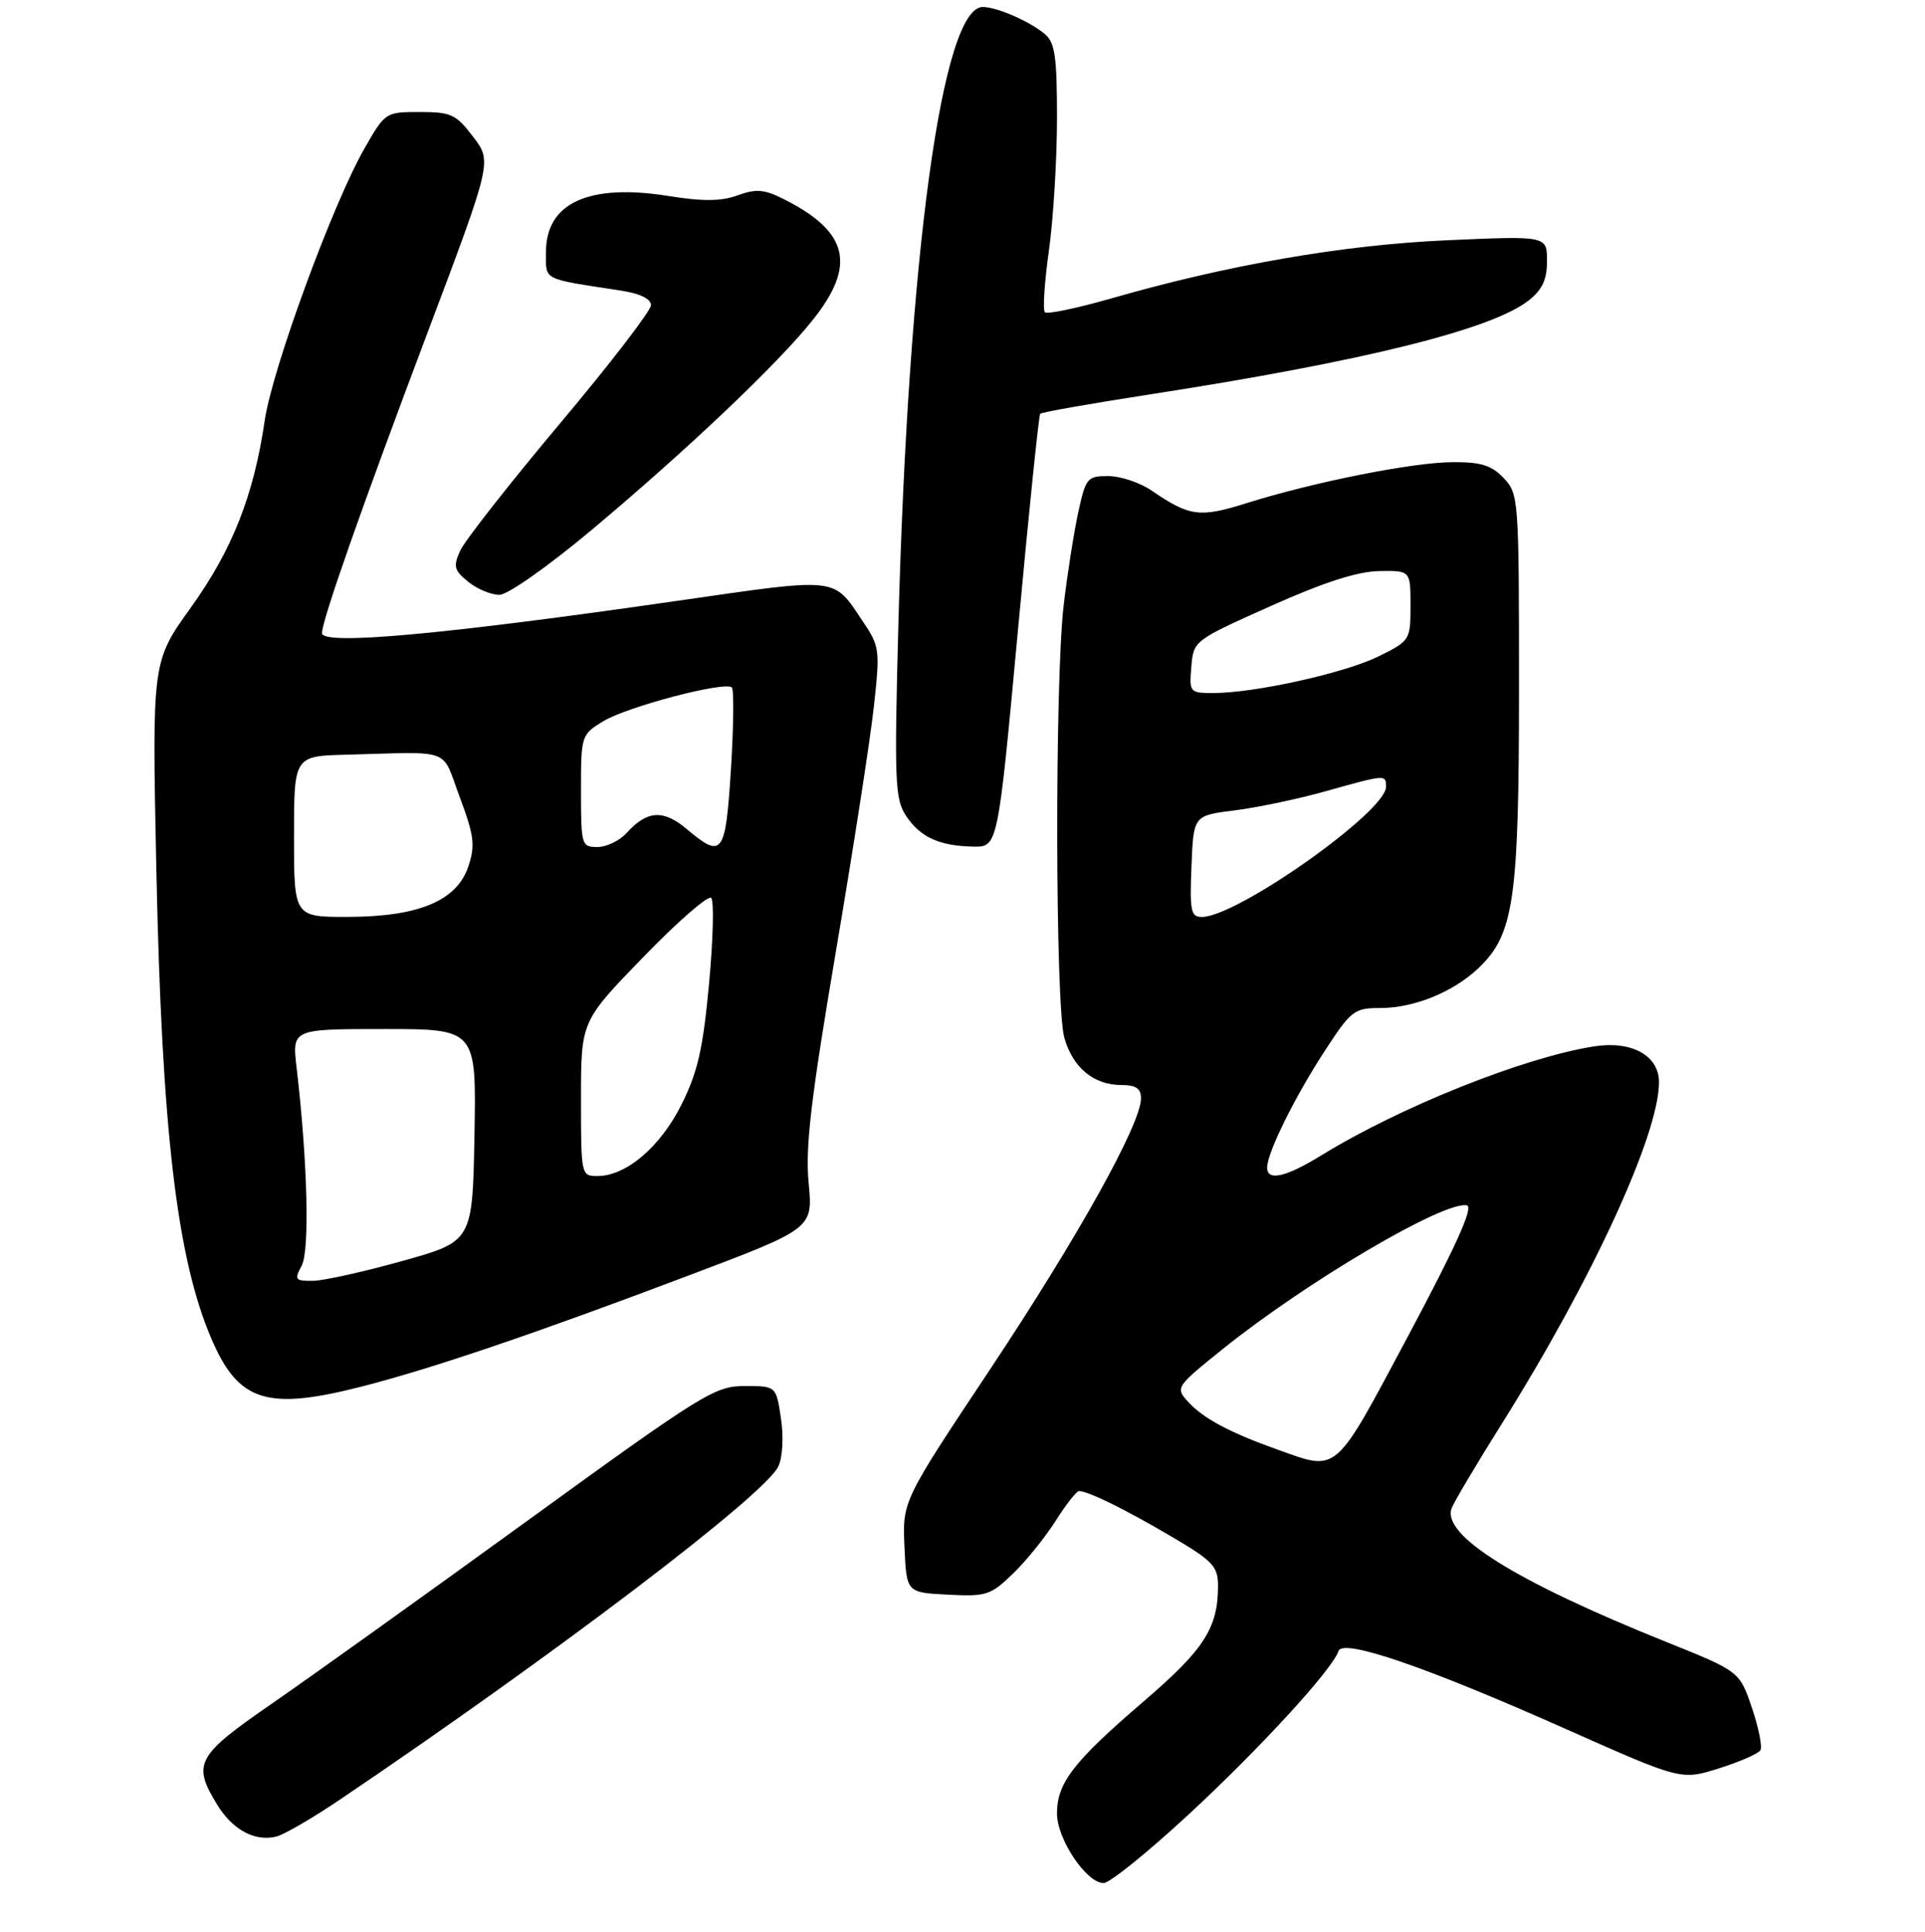 <?xml version="1.0" encoding="UTF-8" standalone="no"?>
<!DOCTYPE svg PUBLIC "-//W3C//DTD SVG 1.1//EN" "http://www.w3.org/Graphics/SVG/1.1/DTD/svg11.dtd" >
<svg xmlns="http://www.w3.org/2000/svg" xmlns:xlink="http://www.w3.org/1999/xlink" version="1.1" viewBox="0 0 275 276">
 <g >
 <path fill="currentColor"
d=" M 169.75 259.25 C 179.95 249.82 190.34 238.49 191.22 235.85 C 191.83 234.02 203.77 238.12 223.87 247.07 C 240.16 254.31 240.16 254.31 245.55 252.62 C 248.51 251.68 251.18 250.52 251.48 250.03 C 251.78 249.54 251.24 246.81 250.27 243.95 C 248.50 238.76 248.50 238.76 238.00 234.54 C 216.49 225.90 205.91 219.30 207.38 215.44 C 207.73 214.53 210.94 209.13 214.51 203.44 C 227.41 182.90 237.00 162.07 237.00 154.60 C 237.00 150.80 233.13 148.65 227.78 149.47 C 217.85 151.00 200.10 158.08 188.84 165.00 C 183.66 168.19 180.99 168.79 181.02 166.75 C 181.06 164.61 184.93 156.78 189.17 150.25 C 193.01 144.34 193.45 144.00 197.15 144.00 C 202.03 144.00 207.65 141.71 211.27 138.24 C 216.29 133.43 217.00 128.48 217.00 98.13 C 217.00 71.27 216.95 70.57 214.83 68.31 C 213.10 66.48 211.60 66.00 207.58 66.02 C 201.89 66.03 187.77 68.84 178.13 71.86 C 171.37 73.99 169.96 73.80 164.50 70.07 C 162.85 68.94 160.07 68.01 158.33 68.01 C 155.32 68.00 155.11 68.26 154.02 73.25 C 153.40 76.14 152.46 82.10 151.95 86.50 C 150.68 97.37 150.75 143.56 152.04 148.22 C 153.24 152.51 156.24 155.00 160.22 155.00 C 162.28 155.00 163.00 155.49 163.00 156.90 C 163.00 160.56 153.98 176.75 141.51 195.51 C 128.92 214.43 128.92 214.43 129.21 220.97 C 129.50 227.50 129.50 227.50 135.40 227.80 C 140.90 228.09 141.52 227.89 144.71 224.80 C 146.59 222.99 149.33 219.59 150.81 217.25 C 152.29 214.92 153.79 213.00 154.14 213.00 C 155.43 213.00 160.75 215.61 167.28 219.46 C 173.31 223.01 174.00 223.74 174.00 226.56 C 174.00 232.56 172.03 235.62 163.41 243.02 C 153.35 251.65 151.00 254.69 151.00 259.06 C 151.00 262.73 155.20 269.00 157.66 269.00 C 158.52 269.00 163.96 264.61 169.75 259.25 Z  M 48.50 257.12 C 79.46 236.21 109.37 213.48 111.20 209.46 C 111.81 208.13 111.96 205.22 111.56 202.58 C 110.88 198.00 110.88 198.00 106.38 198.00 C 102.12 198.00 100.45 199.03 75.19 217.35 C 60.51 228.00 44.11 239.73 38.75 243.43 C 28.07 250.80 27.45 251.95 31.01 257.78 C 33.22 261.40 36.42 263.13 39.50 262.35 C 40.60 262.07 44.65 259.72 48.50 257.12 Z  M 51.83 198.03 C 61.90 195.44 76.44 190.50 98.32 182.23 C 116.14 175.50 116.14 175.50 115.52 169.00 C 115.03 163.85 115.84 157.01 119.40 136.00 C 121.87 121.42 124.32 105.67 124.83 101.00 C 125.73 92.82 125.68 92.36 123.26 88.77 C 118.95 82.35 120.06 82.48 96.76 85.83 C 63.27 90.66 46.00 92.23 46.00 90.44 C 46.00 88.61 51.67 72.47 61.16 47.29 C 70.29 23.07 70.29 23.07 67.59 19.54 C 65.15 16.33 64.44 16.00 59.97 16.00 C 55.07 16.00 55.02 16.03 52.05 21.24 C 47.53 29.14 38.92 52.64 37.83 60.00 C 36.25 70.79 33.20 78.51 27.28 86.77 C 21.72 94.50 21.72 94.50 22.33 124.00 C 23.11 161.42 25.25 179.74 30.22 191.29 C 34.09 200.28 38.15 201.55 51.83 198.03 Z  M 145.40 90.25 C 146.96 73.34 148.40 59.32 148.60 59.11 C 148.79 58.89 155.82 57.65 164.22 56.35 C 194.68 51.64 213.10 47.07 218.37 42.93 C 220.34 41.38 221.00 39.95 221.00 37.27 C 221.00 33.69 221.00 33.69 206.75 34.32 C 191.93 34.97 175.47 37.82 158.68 42.65 C 153.82 44.04 149.59 44.92 149.27 44.61 C 148.95 44.29 149.21 40.31 149.85 35.76 C 150.48 31.22 151.00 22.73 151.00 16.90 C 151.00 8.04 150.71 6.07 149.25 4.85 C 147.07 3.03 142.40 1.00 140.40 1.00 C 134.59 1.00 129.76 36.37 128.34 89.18 C 127.75 111.51 127.85 114.12 129.40 116.49 C 131.42 119.58 134.18 120.85 139.03 120.94 C 142.55 121.00 142.55 121.00 145.40 90.25 Z  M 84.50 75.72 C 98.28 64.17 111.14 51.96 116.15 45.66 C 122.34 37.87 121.21 33.12 112.05 28.49 C 109.18 27.04 108.06 26.94 105.39 27.90 C 103.01 28.77 100.43 28.79 95.43 27.99 C 84.14 26.19 78.00 28.99 78.00 35.96 C 78.00 40.14 77.25 39.75 88.75 41.52 C 91.45 41.94 93.00 42.69 93.00 43.60 C 93.00 44.38 87.13 52.01 79.96 60.54 C 72.79 69.08 66.40 77.23 65.75 78.65 C 64.72 80.92 64.86 81.46 66.90 83.12 C 68.18 84.15 70.18 84.99 71.36 84.97 C 72.56 84.95 78.31 80.90 84.50 75.72 Z  M 182.45 207.06 C 175.63 204.63 171.85 202.60 169.68 200.20 C 167.90 198.23 168.00 198.09 174.68 192.71 C 186.71 183.05 206.36 171.49 209.56 172.19 C 210.53 172.41 208.04 177.95 201.23 190.72 C 190.48 210.87 191.25 210.19 182.45 207.06 Z  M 170.21 123.75 C 170.50 116.50 170.50 116.50 176.35 115.77 C 179.57 115.37 185.45 114.14 189.42 113.02 C 198.00 110.62 198.00 110.62 198.00 112.41 C 198.00 115.95 176.77 130.95 171.71 130.99 C 170.12 131.00 169.95 130.17 170.21 123.75 Z  M 170.19 95.26 C 170.50 91.52 170.53 91.50 181.50 86.59 C 189.09 83.19 193.90 81.64 197.00 81.58 C 201.50 81.50 201.50 81.50 201.50 86.50 C 201.50 91.44 201.44 91.53 196.95 93.76 C 192.17 96.13 179.26 99.00 173.35 99.00 C 169.95 99.00 169.89 98.92 170.19 95.26 Z  M 43.10 180.80 C 44.26 178.64 43.93 165.77 42.37 152.51 C 41.72 147.00 41.72 147.00 54.89 147.00 C 68.05 147.00 68.05 147.00 67.78 162.17 C 67.50 177.33 67.50 177.33 57.50 180.13 C 52.00 181.67 46.25 182.95 44.71 182.97 C 42.15 183.00 42.02 182.82 43.10 180.80 Z  M 83.00 156.95 C 83.00 145.89 83.00 145.89 91.92 136.70 C 96.82 131.64 101.18 127.85 101.60 128.27 C 102.02 128.68 101.88 134.21 101.29 140.54 C 100.43 149.84 99.67 153.16 97.36 157.78 C 94.33 163.85 89.45 168.00 85.35 168.00 C 83.02 168.00 83.00 167.88 83.00 156.95 Z  M 42.00 119.50 C 42.00 108.00 42.00 108.00 49.50 107.81 C 64.86 107.41 63.00 106.71 65.68 113.88 C 67.73 119.36 67.91 120.75 66.92 123.73 C 65.30 128.66 59.87 130.95 49.75 130.98 C 42.00 131.00 42.00 131.00 42.00 119.50 Z  M 83.00 112.99 C 83.00 105.04 83.03 104.95 86.20 103.02 C 89.65 100.93 103.60 97.27 104.55 98.21 C 104.86 98.53 104.80 103.79 104.42 109.89 C 103.64 122.15 103.21 122.73 98.10 118.43 C 94.74 115.60 92.43 115.76 89.48 119.03 C 88.49 120.11 86.63 121.00 85.35 121.00 C 83.08 121.00 83.00 120.73 83.00 112.99 Z "/>
</g>
</svg>